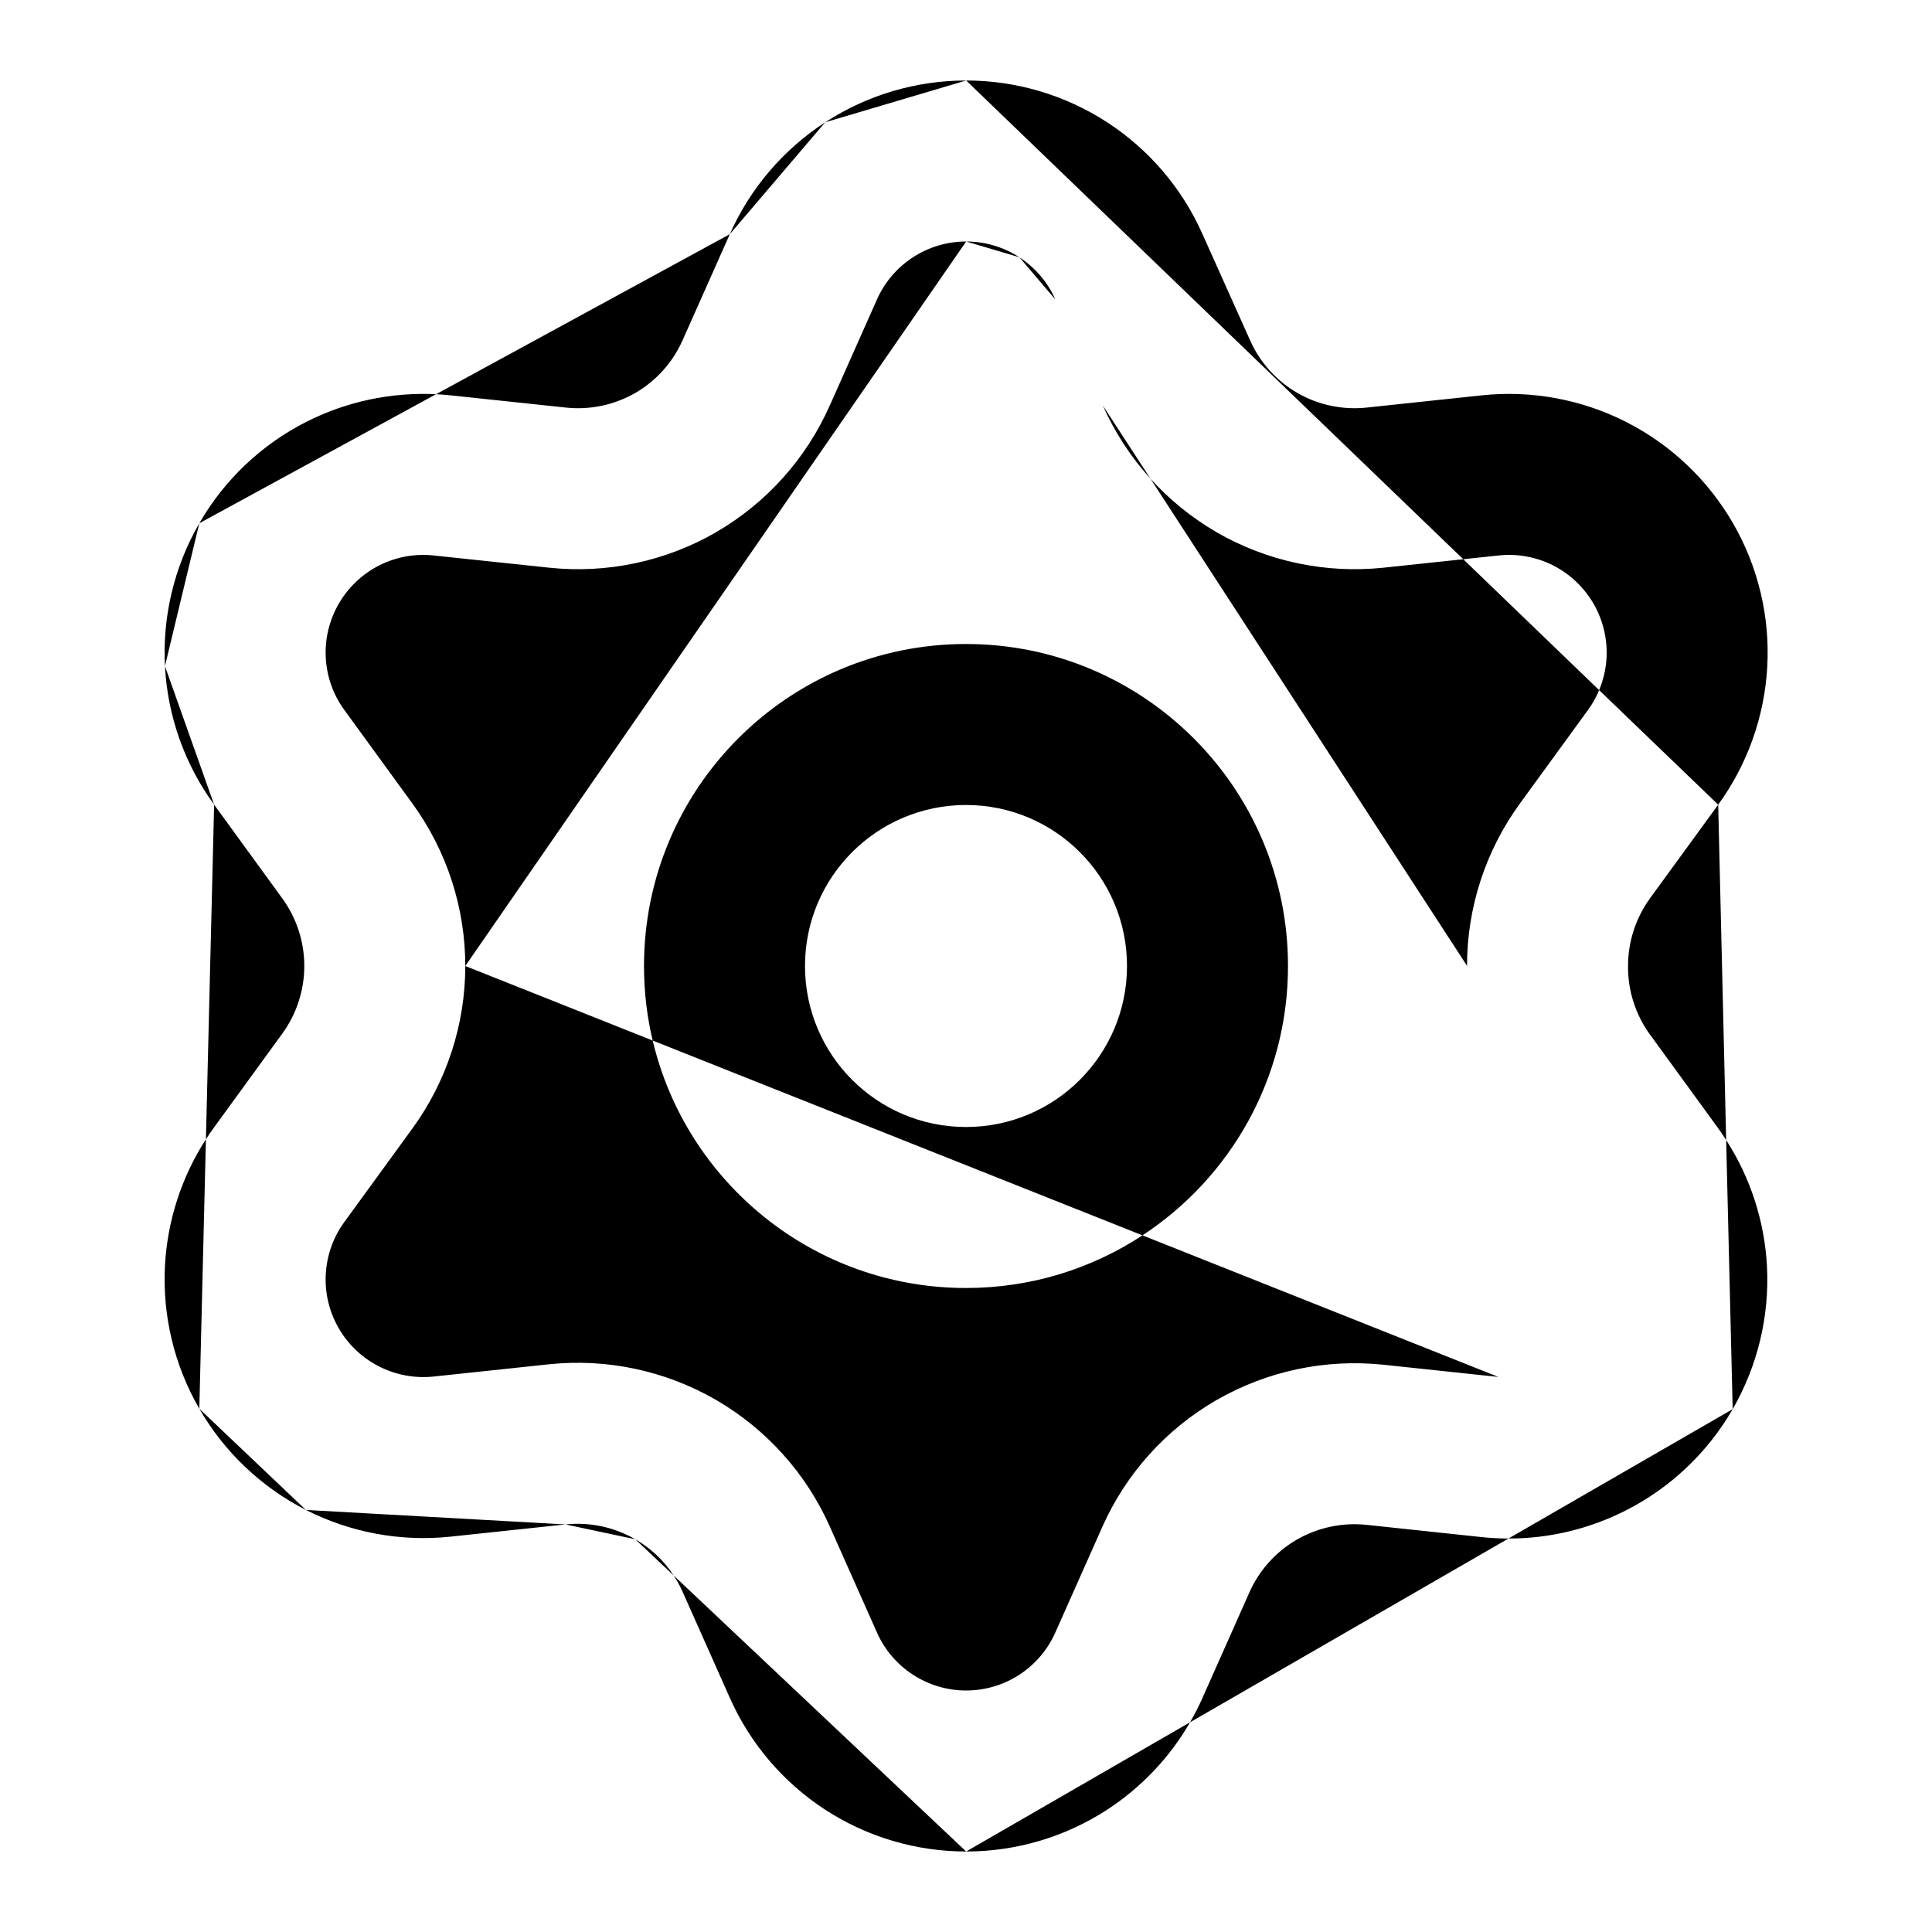 <svg xmlns="http://www.w3.org/2000/svg" width="24" height="24" viewBox="0 0 24 24">
  <defs/>
  <path d="M18.614,17.105 L17.184,16.953 L17.183,16.953 C16.462,16.878 15.736,17.032 15.109,17.394 L15.107,17.395 C14.483,17.756 13.989,18.305 13.695,18.964 L13.11,20.279 C13.015,20.494 12.859,20.676 12.663,20.804 C12.466,20.932 12.236,21 12.002,21 C11.767,21 11.538,20.932 11.341,20.804 C11.144,20.676 10.989,20.494 10.894,20.28 L10.309,18.965 C10.015,18.303 9.518,17.751 8.891,17.388 C8.263,17.026 7.537,16.872 6.816,16.948 L5.386,17.1 C5.153,17.124 4.917,17.081 4.708,16.974 C4.499,16.868 4.325,16.703 4.208,16.5 C4.09,16.297 4.034,16.064 4.047,15.83 C4.059,15.596 4.139,15.37 4.277,15.181 L5.124,14.017 C5.55,13.431 5.78,12.724 5.78,12 L8.108,12.926 C8.037,12.629 8,12.319 8,12 C8,9.791 9.791,8 12,8 C14.209,8 16,9.791 16,12 C16,13.4 15.281,14.632 14.192,15.346 Z M12.002,1 C12.623,1 13.232,1.18 13.753,1.519 C14.273,1.857 14.685,2.339 14.937,2.907 L14.938,2.909 L15.528,4.225 C15.649,4.499 15.854,4.729 16.114,4.88 C16.375,5.031 16.678,5.095 16.978,5.063 L18.407,4.911 C19.025,4.846 19.65,4.961 20.203,5.243 C20.757,5.525 21.217,5.962 21.528,6.5 C21.839,7.038 21.987,7.655 21.954,8.275 C21.921,8.896 21.709,9.494 21.344,9.996 L21.443,14.162 C21.745,14.631 21.92,15.171 21.95,15.73 C21.982,16.351 21.834,16.967 21.524,17.505 C21.213,18.044 20.753,18.48 20.199,18.762 C19.745,18.993 19.245,19.113 18.739,19.112 L14.783,21.395 C14.531,21.832 14.178,22.204 13.753,22.481 C13.232,22.82 12.623,23 12.002,23 C11.38,23 10.772,22.82 10.251,22.481 C9.73,22.142 9.318,21.659 9.066,21.091 L8.481,19.777 C8.449,19.705 8.412,19.637 8.369,19.572 L7.891,19.121 L7.025,18.937 L5.595,19.089 C4.977,19.154 4.354,19.038 3.8,18.757 C3.247,18.475 2.787,18.038 2.476,17.5 C2.165,16.962 2.017,16.345 2.049,15.725 C2.079,15.164 2.255,14.622 2.558,14.152 L2.66,9.996 C2.294,9.494 2.082,8.896 2.049,8.275 C2.017,7.655 2.165,7.038 2.476,6.5 C2.786,5.962 3.246,5.525 3.8,5.243 C4.3,4.988 4.858,4.87 5.417,4.897 L9.066,2.909 C9.318,2.34 9.73,1.858 10.251,1.519 L9.066,2.909 L8.48,4.225 C8.359,4.499 8.154,4.729 7.894,4.88 C7.633,5.031 7.33,5.095 7.03,5.063 L5.596,4.911 C5.536,4.905 5.477,4.9 5.417,4.897 L2.476,6.5 L2.049,8.275 L2.66,9.996 L3.506,11.159 C3.684,11.403 3.78,11.698 3.78,12 C3.78,12.302 3.684,12.597 3.506,12.841 L2.66,14.004 C2.625,14.052 2.591,14.102 2.558,14.152 L2.476,17.5 L3.8,18.757 L7.025,18.937 L7.025,18.937 L7.025,18.937 C7.326,18.905 7.629,18.97 7.891,19.121 C8.084,19.232 8.248,19.387 8.369,19.572 L12.002,23 L14.783,21.395 C14.84,21.297 14.892,21.196 14.938,21.091 L14.938,21.091 L15.522,19.778 C15.644,19.504 15.85,19.276 16.109,19.126 C16.371,18.975 16.674,18.911 16.974,18.942 L18.403,19.094 C18.515,19.106 18.627,19.112 18.739,19.112 L21.524,17.505 L21.443,14.162 C21.41,14.11 21.375,14.059 21.339,14.009 L20.495,12.849 L20.493,12.847 C20.317,12.602 20.222,12.307 20.224,12.005 L20.224,12 C20.224,11.698 20.32,11.403 20.497,11.159 L21.344,9.996 L19.865,8.573 C19.829,8.66 19.783,8.742 19.727,8.819 L18.88,9.983 C18.454,10.568 18.224,11.274 18.224,11.998 L14.292,5.947 C14.048,5.678 13.848,5.371 13.699,5.036 L14.292,5.947 C14.527,6.207 14.803,6.432 15.111,6.61 L15.113,6.612 C15.741,6.974 16.467,7.128 17.187,7.052 L18.177,6.947 Z M12.002,3 L5.78,12 C5.78,11.275 5.55,10.569 5.124,9.983 L4.277,8.819 C4.139,8.63 4.059,8.404 4.047,8.17 C4.034,7.936 4.091,7.703 4.208,7.5 C4.325,7.297 4.499,7.132 4.708,7.025 C4.917,6.919 5.152,6.875 5.385,6.9 L6.821,7.052 C7.541,7.128 8.267,6.974 8.895,6.612 L8.897,6.61 C9.523,6.247 10.017,5.695 10.309,5.034 L10.31,5.033 L10.894,3.72 C10.989,3.506 11.144,3.324 11.341,3.196 C11.538,3.068 11.767,3 12.002,3 Z M12,10 C10.895,10 10,10.895 10,12 C10,13.105 10.895,14 12,14 C13.105,14 14,13.105 14,12 C14,10.895 13.105,10 12,10 Z M12,16 C12.809,16 13.562,15.76 14.192,15.346 L8.108,12.926 C8.525,14.689 10.11,16 12,16 Z M18.177,6.947 L19.865,8.573 C19.918,8.445 19.95,8.309 19.957,8.17 C19.969,7.936 19.913,7.703 19.796,7.5 C19.678,7.297 19.505,7.132 19.296,7.025 C19.087,6.919 18.851,6.875 18.618,6.9 L18.177,6.947 Z M12.002,1 C11.38,1 10.772,1.18 10.251,1.519 Z M12.002,3 C12.236,3 12.466,3.068 12.663,3.196 Z M12.663,3.196 C12.859,3.324 13.015,3.506 13.11,3.72 Z"/>
</svg>
